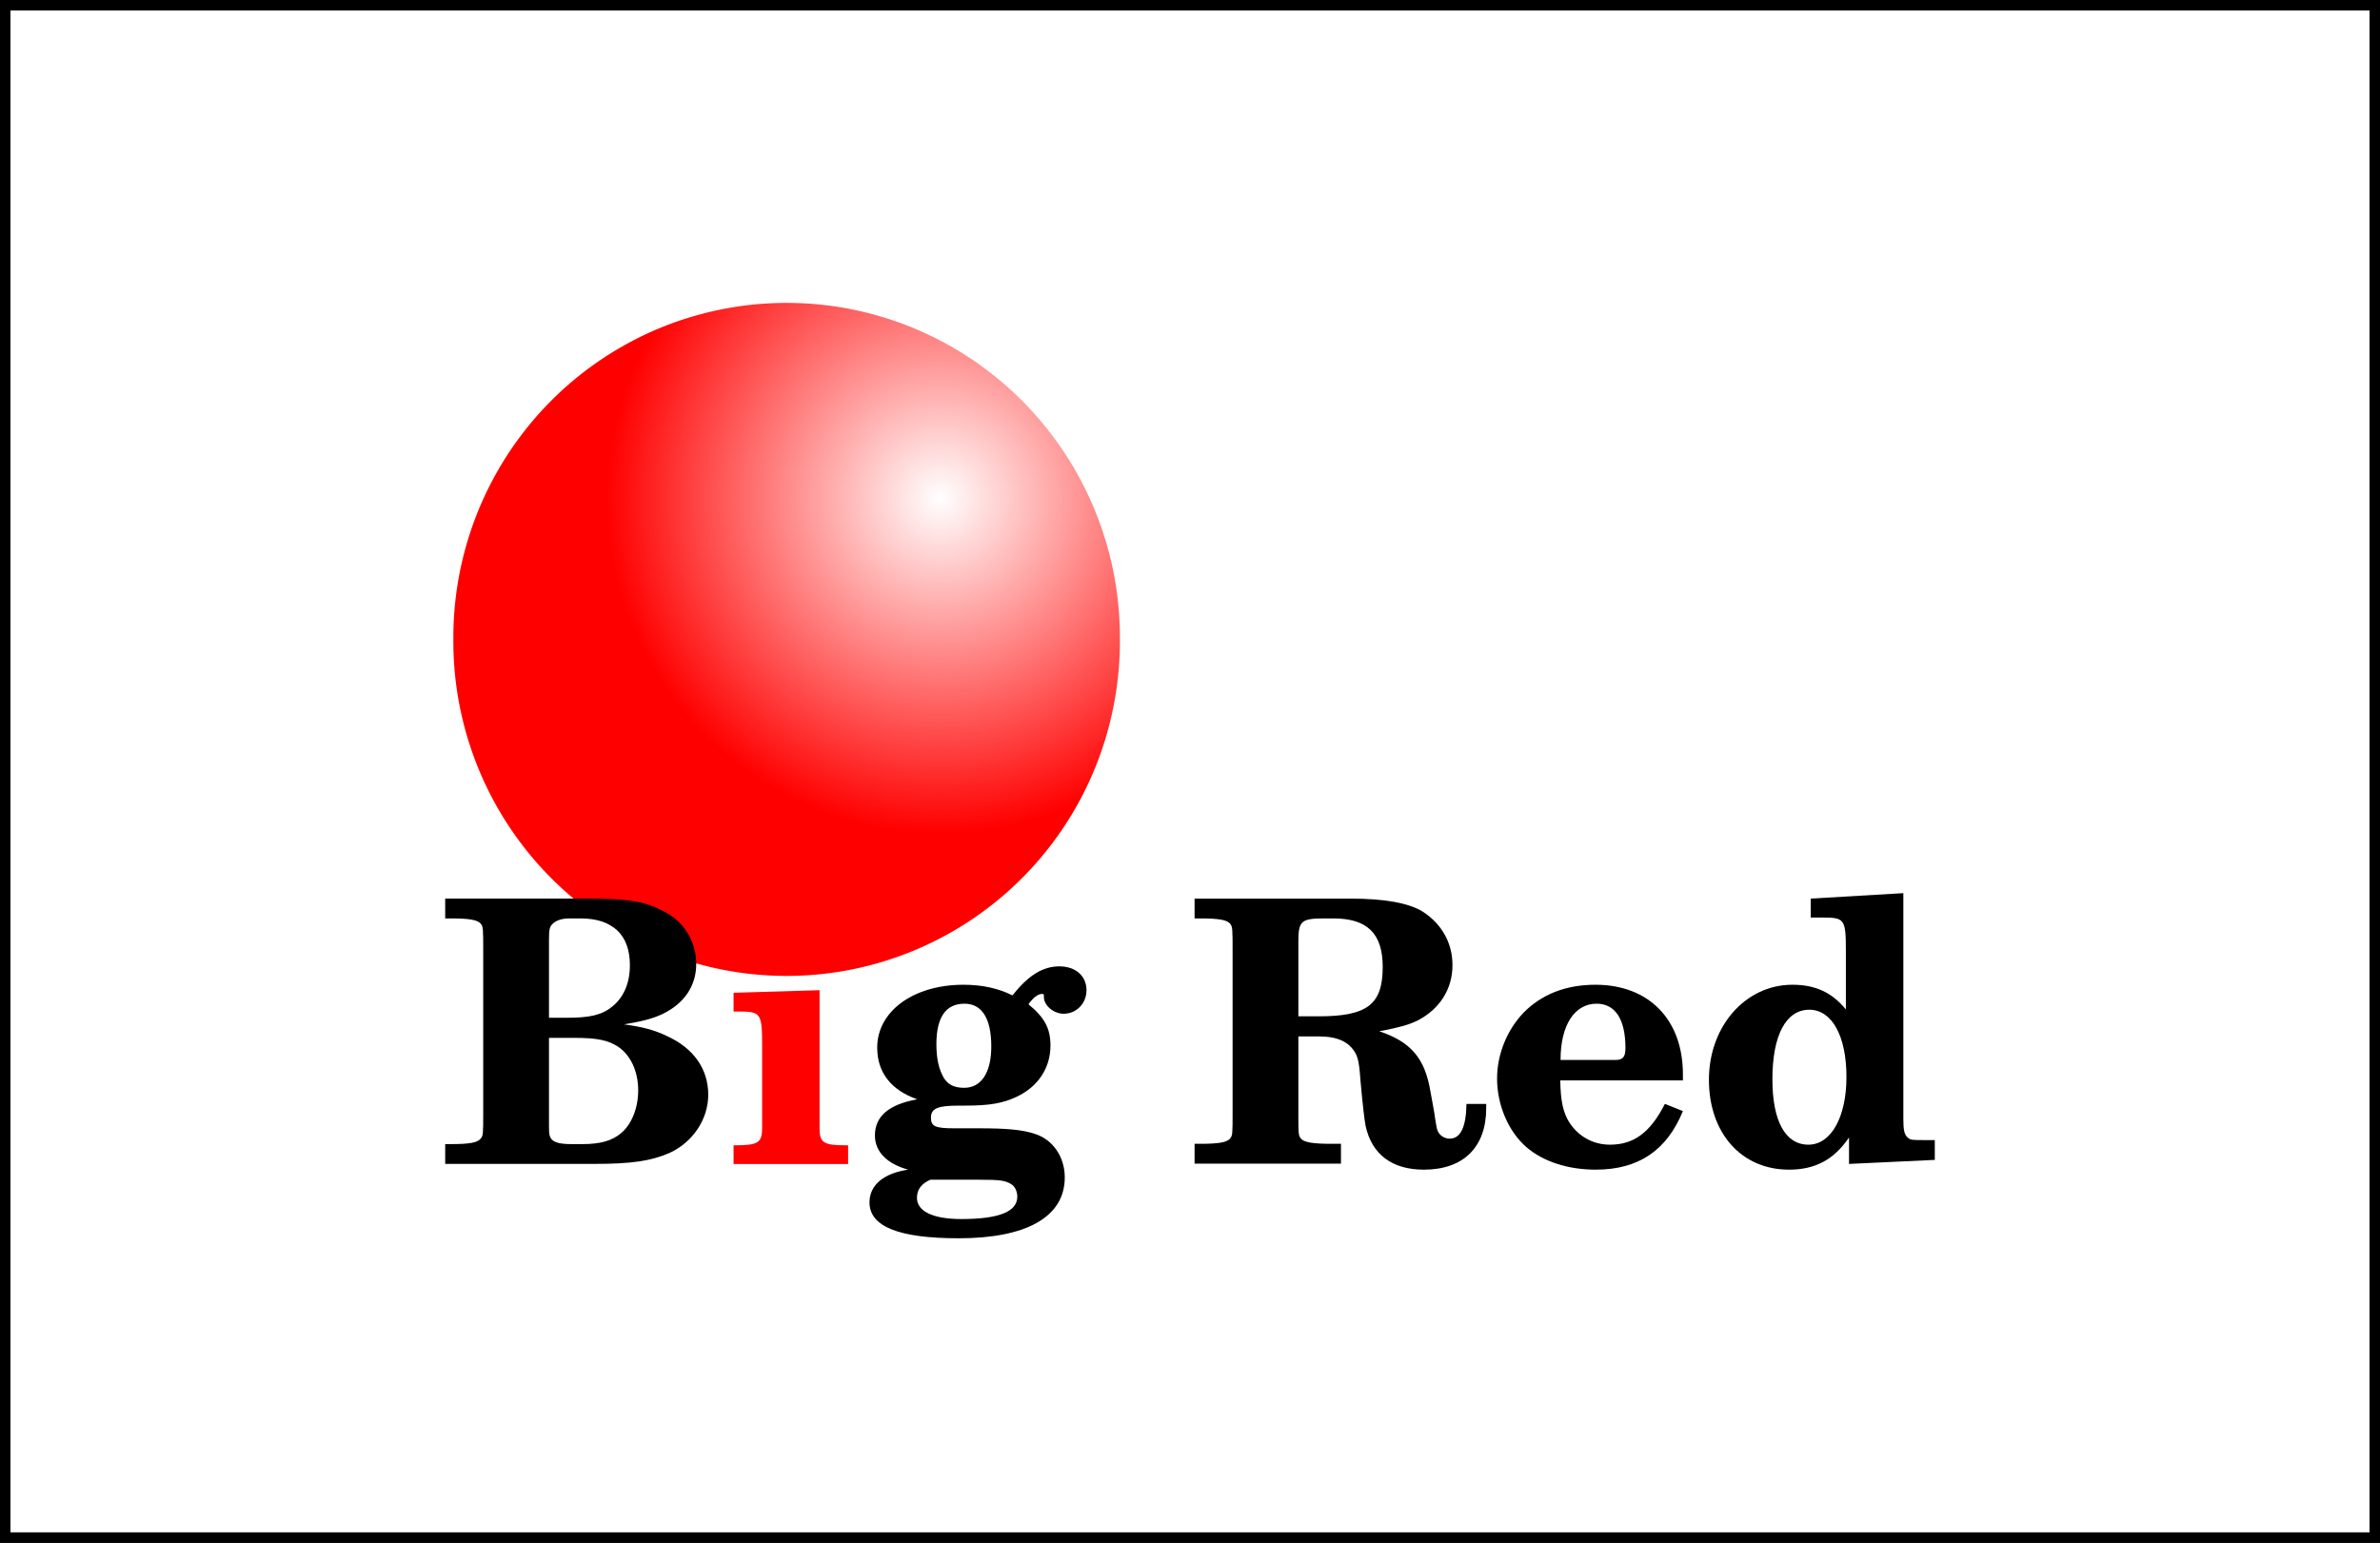 <?xml version="1.0" encoding="UTF-8" standalone="no"?>
<!-- Created with Inkscape (http://www.inkscape.org/) -->

<svg
   xmlns:dc="http://purl.org/dc/elements/1.1/"
   xmlns:cc="http://creativecommons.org/ns#"
   xmlns:rdf="http://www.w3.org/1999/02/22-rdf-syntax-ns#"
   xmlns:svg="http://www.w3.org/2000/svg"
   xmlns="http://www.w3.org/2000/svg"
   xmlns:xlink="http://www.w3.org/1999/xlink"
   xmlns:sodipodi="http://sodipodi.sourceforge.net/DTD/sodipodi-0.dtd"
   xmlns:inkscape="http://www.inkscape.org/namespaces/inkscape"
   width="455"
   height="295"
   id="svg2"
   sodipodi:version="0.32"
   inkscape:version="0.47pre4 r22446"
   version="1.0"
   sodipodi:docname="splash.svg"
   inkscape:output_extension="org.inkscape.output.svg.inkscape"
   inkscape:export-filename="/home/alec/workspace/Big Red/content/splash.png"
   inkscape:export-xdpi="90"
   inkscape:export-ydpi="90">
  <rect width="100%" height="100%" fill="#333333" stroke="none"/>
  <sodipodi:namedview
     id="base"
     pagecolor="#ffffff"
     bordercolor="#666666"
     borderopacity="1.0"
     gridtolerance="10000"
     guidetolerance="10"
     objecttolerance="10"
     inkscape:pageopacity="0.0"
     inkscape:pageshadow="2"
     inkscape:zoom="1"
     inkscape:cx="160.24885"
     inkscape:cy="114.50714"
     inkscape:document-units="px"
     inkscape:current-layer="layer1"
     showgrid="false"
     showguides="true"
     inkscape:guide-bbox="true"
     inkscape:window-width="1440"
     inkscape:window-height="826"
     inkscape:window-x="0"
     inkscape:window-y="25"
     inkscape:window-maximized="1" />
  <defs
     id="defs4">
    <linearGradient
       id="linearGradient3163">
      <stop
         style="stop-color:#ffffff;stop-opacity:1;"
         offset="0"
         id="stop3165" />
      <stop
         style="stop-color:#ff0000;stop-opacity:1;"
         offset="1"
         id="stop3167" />
    </linearGradient>
    <inkscape:perspective
       id="perspective10"
       inkscape:persp3d-origin="372.04724 : 350.78739 : 1"
       inkscape:vp_z="744.09448 : 526.18109 : 1"
       inkscape:vp_y="0 : 1000 : 0"
       inkscape:vp_x="0 : 526.18109 : 1"
       sodipodi:type="inkscape:persp3d" />
    <radialGradient
       inkscape:collect="always"
       xlink:href="#linearGradient3163"
       id="radialGradient3912"
       gradientUnits="userSpaceOnUse"
       cx="147.143"
       cy="68.143"
       fx="147.143"
       fy="68.143"
       r="36.429" />
    <inkscape:perspective
       id="perspective2837"
       inkscape:persp3d-origin="0.5 : 0.33333333 : 1"
       inkscape:vp_z="1 : 0.5 : 1"
       inkscape:vp_y="0 : 1000 : 0"
       inkscape:vp_x="0 : 0.5 : 1"
       sodipodi:type="inkscape:persp3d" />
    <inkscape:perspective
       id="perspective2851"
       inkscape:persp3d-origin="0.5 : 0.33333333 : 1"
       inkscape:vp_z="1 : 0.5 : 1"
       inkscape:vp_y="0 : 1000 : 0"
       inkscape:vp_x="0 : 0.5 : 1"
       sodipodi:type="inkscape:persp3d" />
    <inkscape:perspective
       id="perspective2865"
       inkscape:persp3d-origin="0.5 : 0.33333333 : 1"
       inkscape:vp_z="1 : 0.5 : 1"
       inkscape:vp_y="0 : 1000 : 0"
       inkscape:vp_x="0 : 0.5 : 1"
       sodipodi:type="inkscape:persp3d" />
    <inkscape:perspective
       id="perspective2879"
       inkscape:persp3d-origin="0.5 : 0.33333333 : 1"
       inkscape:vp_z="1 : 0.5 : 1"
       inkscape:vp_y="0 : 1000 : 0"
       inkscape:vp_x="0 : 0.5 : 1"
       sodipodi:type="inkscape:persp3d" />
    <inkscape:perspective
       id="perspective2975"
       inkscape:persp3d-origin="0.5 : 0.33333333 : 1"
       inkscape:vp_z="1 : 0.5 : 1"
       inkscape:vp_y="0 : 1000 : 0"
       inkscape:vp_x="0 : 0.5 : 1"
       sodipodi:type="inkscape:persp3d" />
    <inkscape:perspective
       id="perspective7611"
       inkscape:persp3d-origin="0.5 : 0.33333333 : 1"
       inkscape:vp_z="1 : 0.5 : 1"
       inkscape:vp_y="0 : 1000 : 0"
       inkscape:vp_x="0 : 0.5 : 1"
       sodipodi:type="inkscape:persp3d" />
    <clipPath
       id="clipPath3856"
       clipPathUnits="userSpaceOnUse">
      <path
         id="path3858"
         d="m 380.864,356.312 378.348,0 0,69.83 -378.348,0 0,-69.83 z" />
    </clipPath>
  </defs>
  <g
     id="layer1"
     inkscape:groupmode="layer"
     inkscape:label="Layer 1">
    <path
       id="path2824"
       d="M 2,2 453,2 453,293 2,293 2,2 z"
       style="fill:#ffffff;stroke-width:2.5;stroke-miterlimit:4;stroke-dasharray:none"
       sodipodi:nodetypes="ccccc" />
    <path
       style="fill:#000000;stroke-width:2.5;stroke-miterlimit:4;stroke-dasharray:none"
       d="M 0 0 L 0 295 L 455 295 L 455 0 L 0 0 z M 2 2 L 453 2 L 453 293 L 2 293 L 2 2 z "
       id="rect4138" />
    <path
       sodipodi:type="arc"
       style="fill:url(#radialGradient3912);fill-opacity:1;stroke:none"
       id="path2383"
       sodipodi:cx="130.35715"
       sodipodi:cy="83.5"
       sodipodi:rx="36.42857"
       sodipodi:ry="36.42857"
       d="m 166.786,83.5 a 36.429,36.429 0 1 1 -72.857,0 36.429,36.429 0 1 1 72.857,0 z"
       transform="matrix(1.749,0,0,1.757,-77.611,-24.455)"
       inkscape:export-filename="/home/alec/workspace/Big Red/content/logo-big.png"
       inkscape:export-xdpi="90"
       inkscape:export-ydpi="90" />
    <path
       style="font-size:40px;font-style:normal;font-variant:normal;font-weight:bold;font-stretch:normal;fill:#000000;fill-opacity:1;stroke:none;font-family:Century Schoolbook L;-inkscape-font-specification:Century Schoolbook L Medium"
       d="m 85.111,171.813 0,3.788 1.039,0 c 3.638,0 5.11,0.285 5.739,0.988 0.49,0.632 0.492,0.883 0.492,5.38 l 0,30.47 c 0,4.427 -0.003,4.708 -0.492,5.27 -0.63,0.773 -2.101,1.043 -5.739,1.043 l -1.039,0 0,3.788 28.314,0 c 7.276,0 10.971,-0.54 14.54,-2.086 4.478,-2.038 7.434,-6.436 7.434,-11.145 0,-4.919 -2.803,-8.936 -7.98,-11.255 -2.379,-1.124 -4.506,-1.704 -8.144,-2.196 3.428,-0.562 5.42,-1.063 7.379,-1.976 4.198,-2.038 6.45,-5.391 6.45,-9.607 0,-4.006 -2.147,-7.765 -5.575,-9.662 -3.848,-2.249 -7.088,-2.8 -15.414,-2.8 l -27.002,0 z m 23.777,3.788 2.077,0 c 6.157,0 9.456,3.116 9.456,8.949 0,3.443 -1.205,6.204 -3.444,7.961 -1.889,1.546 -4.244,2.086 -8.582,2.086 l -3.444,0 0,-14.878 c 0,-2.038 0.12,-2.622 0.82,-3.184 0.7,-0.632 1.786,-0.933 3.116,-0.933 z m -3.936,22.838 4.81,0 c 4.408,0 6.459,0.437 8.418,1.702 2.379,1.616 3.826,4.691 3.826,8.345 0,3.373 -1.251,6.494 -3.28,8.18 -1.749,1.476 -4.021,2.086 -7.379,2.086 l -2.132,0 c -2.449,0 -3.625,-0.389 -4.045,-1.373 -0.21,-0.562 -0.219,-0.81 -0.219,-3.129 l 0,-15.811 z"
       id="path3219"
       inkscape:export-filename="/home/alec/workspace/Big Red/content/logo-big.png"
       inkscape:export-xdpi="90"
       inkscape:export-ydpi="90" />
    <path
       style="font-size:40px;font-style:normal;font-variant:normal;font-weight:bold;font-stretch:normal;fill:#ff0000;fill-opacity:1;stroke:none;font-family:Century Schoolbook L;-inkscape-font-specification:Century Schoolbook L Medium"
       d="m 156.683,189.326 -16.442,0.492 0,3.584 0.98,0 c 4.268,0 4.478,0.351 4.478,6.606 l 0,12.438 0,3.233 c 0,2.811 -0.77,3.303 -5.177,3.303 l -0.28,0 0,3.584 21.899,0 0,-3.584 -0.42,0 c -4.268,0 -5.037,-0.492 -5.037,-3.233 l 0,-3.303 0,-23.119"
       id="path3213"
       inkscape:export-filename="/home/alec/workspace/Big Red/content/logo-big.png"
       inkscape:export-xdpi="90"
       inkscape:export-ydpi="90" />
    <path
       style="font-size:40px;font-style:normal;font-variant:normal;font-weight:bold;font-stretch:normal;fill:#000000;fill-opacity:1;stroke:none;font-family:Century Schoolbook L;-inkscape-font-specification:Century Schoolbook L Medium"
       d="m 202.52,184.769 c -3.148,0 -5.886,1.68 -8.964,5.545 -2.659,-1.335 -5.779,-2.031 -9.347,-2.031 -9.585,0 -16.507,5.066 -16.507,12.023 1e-5,4.708 2.615,8.125 7.652,9.882 -5.457,0.984 -8.09,3.263 -8.09,6.917 0,3.092 2.283,5.409 6.341,6.533 -4.688,0.703 -7.379,2.956 -7.379,6.259 0,4.638 5.65,6.863 17.054,6.863 13.013,-2e-5 20.279,-4.12 20.279,-11.639 0,-3.935 -2.296,-7.291 -5.794,-8.345 -2.309,-0.773 -5.403,-1.043 -10.44,-1.043 l -4.81,0 c -3.708,0 -4.537,-0.345 -4.537,-2.031 0,-1.757 1.244,-2.306 5.302,-2.306 l 1.257,0 c 4.618,0 7.18,-0.437 9.839,-1.702 4.058,-1.897 6.45,-5.486 6.45,-9.772 0,-3.303 -1.13,-5.376 -4.209,-7.906 0.91,-1.265 1.784,-1.976 2.624,-1.976 0.21,0 0.328,0.048 0.328,0.329 l 0,0.275 c 0,1.616 1.882,3.184 3.772,3.184 2.449,0 4.373,-1.972 4.373,-4.502 0,-2.741 -2.114,-4.557 -5.193,-4.557 z m -18.147,7.137 c 3.358,0 5.138,2.839 5.138,8.18 -3e-5,4.989 -1.904,7.906 -5.193,7.906 -2.099,0 -3.439,-0.769 -4.209,-2.525 -0.77,-1.546 -1.093,-3.571 -1.093,-5.819 -3e-5,-5.13 1.788,-7.741 5.357,-7.741 z m -6.505,33.654 9.183,0 c 4.338,-3e-5 5.206,0.16 6.395,0.933 0.63,0.422 1.039,1.392 1.039,2.306 0,2.881 -3.507,4.282 -10.713,4.282 -5.387,0 -8.472,-1.463 -8.472,-4.063 4e-5,-1.546 0.82,-2.686 2.569,-3.459 z"
       id="path3211"
       inkscape:export-filename="/home/alec/workspace/Big Red/content/logo-big.png"
       inkscape:export-xdpi="90"
       inkscape:export-ydpi="90" />
    <path
       style="font-size:40px;font-style:normal;font-variant:normal;font-weight:bold;font-stretch:normal;fill:#000000;fill-opacity:1;stroke:none;font-family:Century Schoolbook L;-inkscape-font-specification:Century Schoolbook L Medium"
       d="m 228.375,171.813 0,3.788 1.039,0 c 3.638,0 5.11,0.285 5.739,0.988 0.49,0.632 0.492,0.883 0.492,5.38 l 0,30.415 c 0,4.497 -0.003,4.693 -0.492,5.325 -0.63,0.703 -2.101,0.988 -5.739,0.988 l -1.039,0 0,3.788 27.986,0 0,-3.788 -1.804,0 c -3.638,-2e-5 -5.219,-0.285 -5.849,-0.988 -0.49,-0.632 -0.492,-0.828 -0.492,-5.325 l 0,-14.219 3.936,0 c 3.008,0 4.972,0.736 6.231,2.141 1.119,1.335 1.415,2.143 1.694,6.149 0.42,4.708 0.774,7.66 0.984,8.784 1.189,5.481 5.064,8.4 11.151,8.4 7.556,0 11.916,-4.3 11.916,-11.749 l 0,-0.823 -3.772,0 c -0.07,4.427 -1.126,6.643 -3.225,6.643 -0.77,2e-5 -1.603,-0.411 -2.022,-1.043 -0.42,-0.562 -0.47,-1.045 -0.82,-3.294 5e-5,-0.281 -0.188,-0.993 -0.328,-1.976 l -0.492,-2.69 c -1.05,-6.324 -3.697,-9.491 -9.784,-11.529 3.708,-0.703 5.521,-1.188 7.27,-2.031 4.268,-2.178 6.723,-6.028 6.723,-10.596 0,-4.216 -1.992,-7.822 -5.63,-10.211 -2.659,-1.686 -7.392,-2.525 -13.829,-2.525 l -29.844,0 z m 24.816,3.788 1.694,0 c 6.507,0 9.456,2.883 9.456,9.278 0,7.168 -2.939,9.443 -12.244,9.443 l -3.881,0 0,-14.219 c 0,-4.005 0.496,-4.502 4.974,-4.502 z"
       id="path3205"
       inkscape:export-filename="/home/alec/workspace/Big Red/content/logo-big.png"
       inkscape:export-xdpi="90"
       inkscape:export-ydpi="90" />
    <path
       style="font-size:40px;font-style:normal;font-variant:normal;font-weight:bold;font-stretch:normal;fill:#000000;fill-opacity:1;stroke:none;font-family:Century Schoolbook L;-inkscape-font-specification:Century Schoolbook L Medium"
       d="m 305.008,188.283 c -5.597,0 -10.276,1.796 -13.774,5.38 -3.148,3.303 -5.029,7.934 -5.029,12.572 2e-5,4.989 2.132,10.099 5.63,13.121 3.218,2.741 7.91,4.282 13.228,4.282 8.186,0 13.593,-3.681 16.671,-11.2 l -3.444,-1.372 c -2.799,5.481 -5.947,7.796 -10.495,7.796 -3.218,0 -6.013,-1.557 -7.762,-4.227 -1.189,-1.897 -1.679,-4.065 -1.749,-8.07 l 23.449,0 0,-1.153 c 0,-10.47 -6.511,-17.129 -16.726,-17.129 z m 0.219,3.623 c 3.568,0 5.521,2.958 5.521,8.51 0,1.687 -0.514,2.251 -1.913,2.251 l -10.495,0 c 0,-6.676 2.689,-10.76 6.887,-10.76 z"
       id="path3201"
       inkscape:export-filename="/home/alec/workspace/Big Red/content/logo-big.png"
       inkscape:export-xdpi="90"
       inkscape:export-ydpi="90" />
    <path
       style="font-size:40px;font-style:normal;font-variant:normal;font-weight:bold;font-stretch:normal;fill:#000000;fill-opacity:1;stroke:none;font-family:Century Schoolbook L;-inkscape-font-specification:Century Schoolbook L Medium"
       d="m 363.876,170.77 -17.71,1.043 0,3.623 2.241,0 c 4.268,0 4.482,0.279 4.482,6.533 l 0,11.035 c -2.659,-3.232 -5.814,-4.721 -10.221,-4.721 -8.955,0 -15.961,7.912 -15.961,18.172 -6e-5,10.189 6.209,17.184 15.305,17.184 5.037,0 8.61,-1.932 11.479,-6.149 l 0,5.051 16.398,-0.769 0,-3.788 -1.913,0 c -2.519,0 -2.72,-0.003 -3.28,-0.494 -0.63,-0.562 -0.82,-1.405 -0.82,-3.514 l 0,-43.206 z m -17.983,22.289 c 4.338,0 7.106,5.046 7.106,12.847 0,7.66 -2.932,12.956 -7.27,12.956 -4.408,0 -6.887,-4.506 -6.887,-12.517 -2e-5,-8.362 2.573,-13.286 7.051,-13.286 z"
       id="path3197"
       inkscape:export-xdpi="90"
       inkscape:export-ydpi="90"
       inkscape:export-filename="/home/alec/workspace/Big Red/content/logo-big.png" />
  </g>
</svg>
